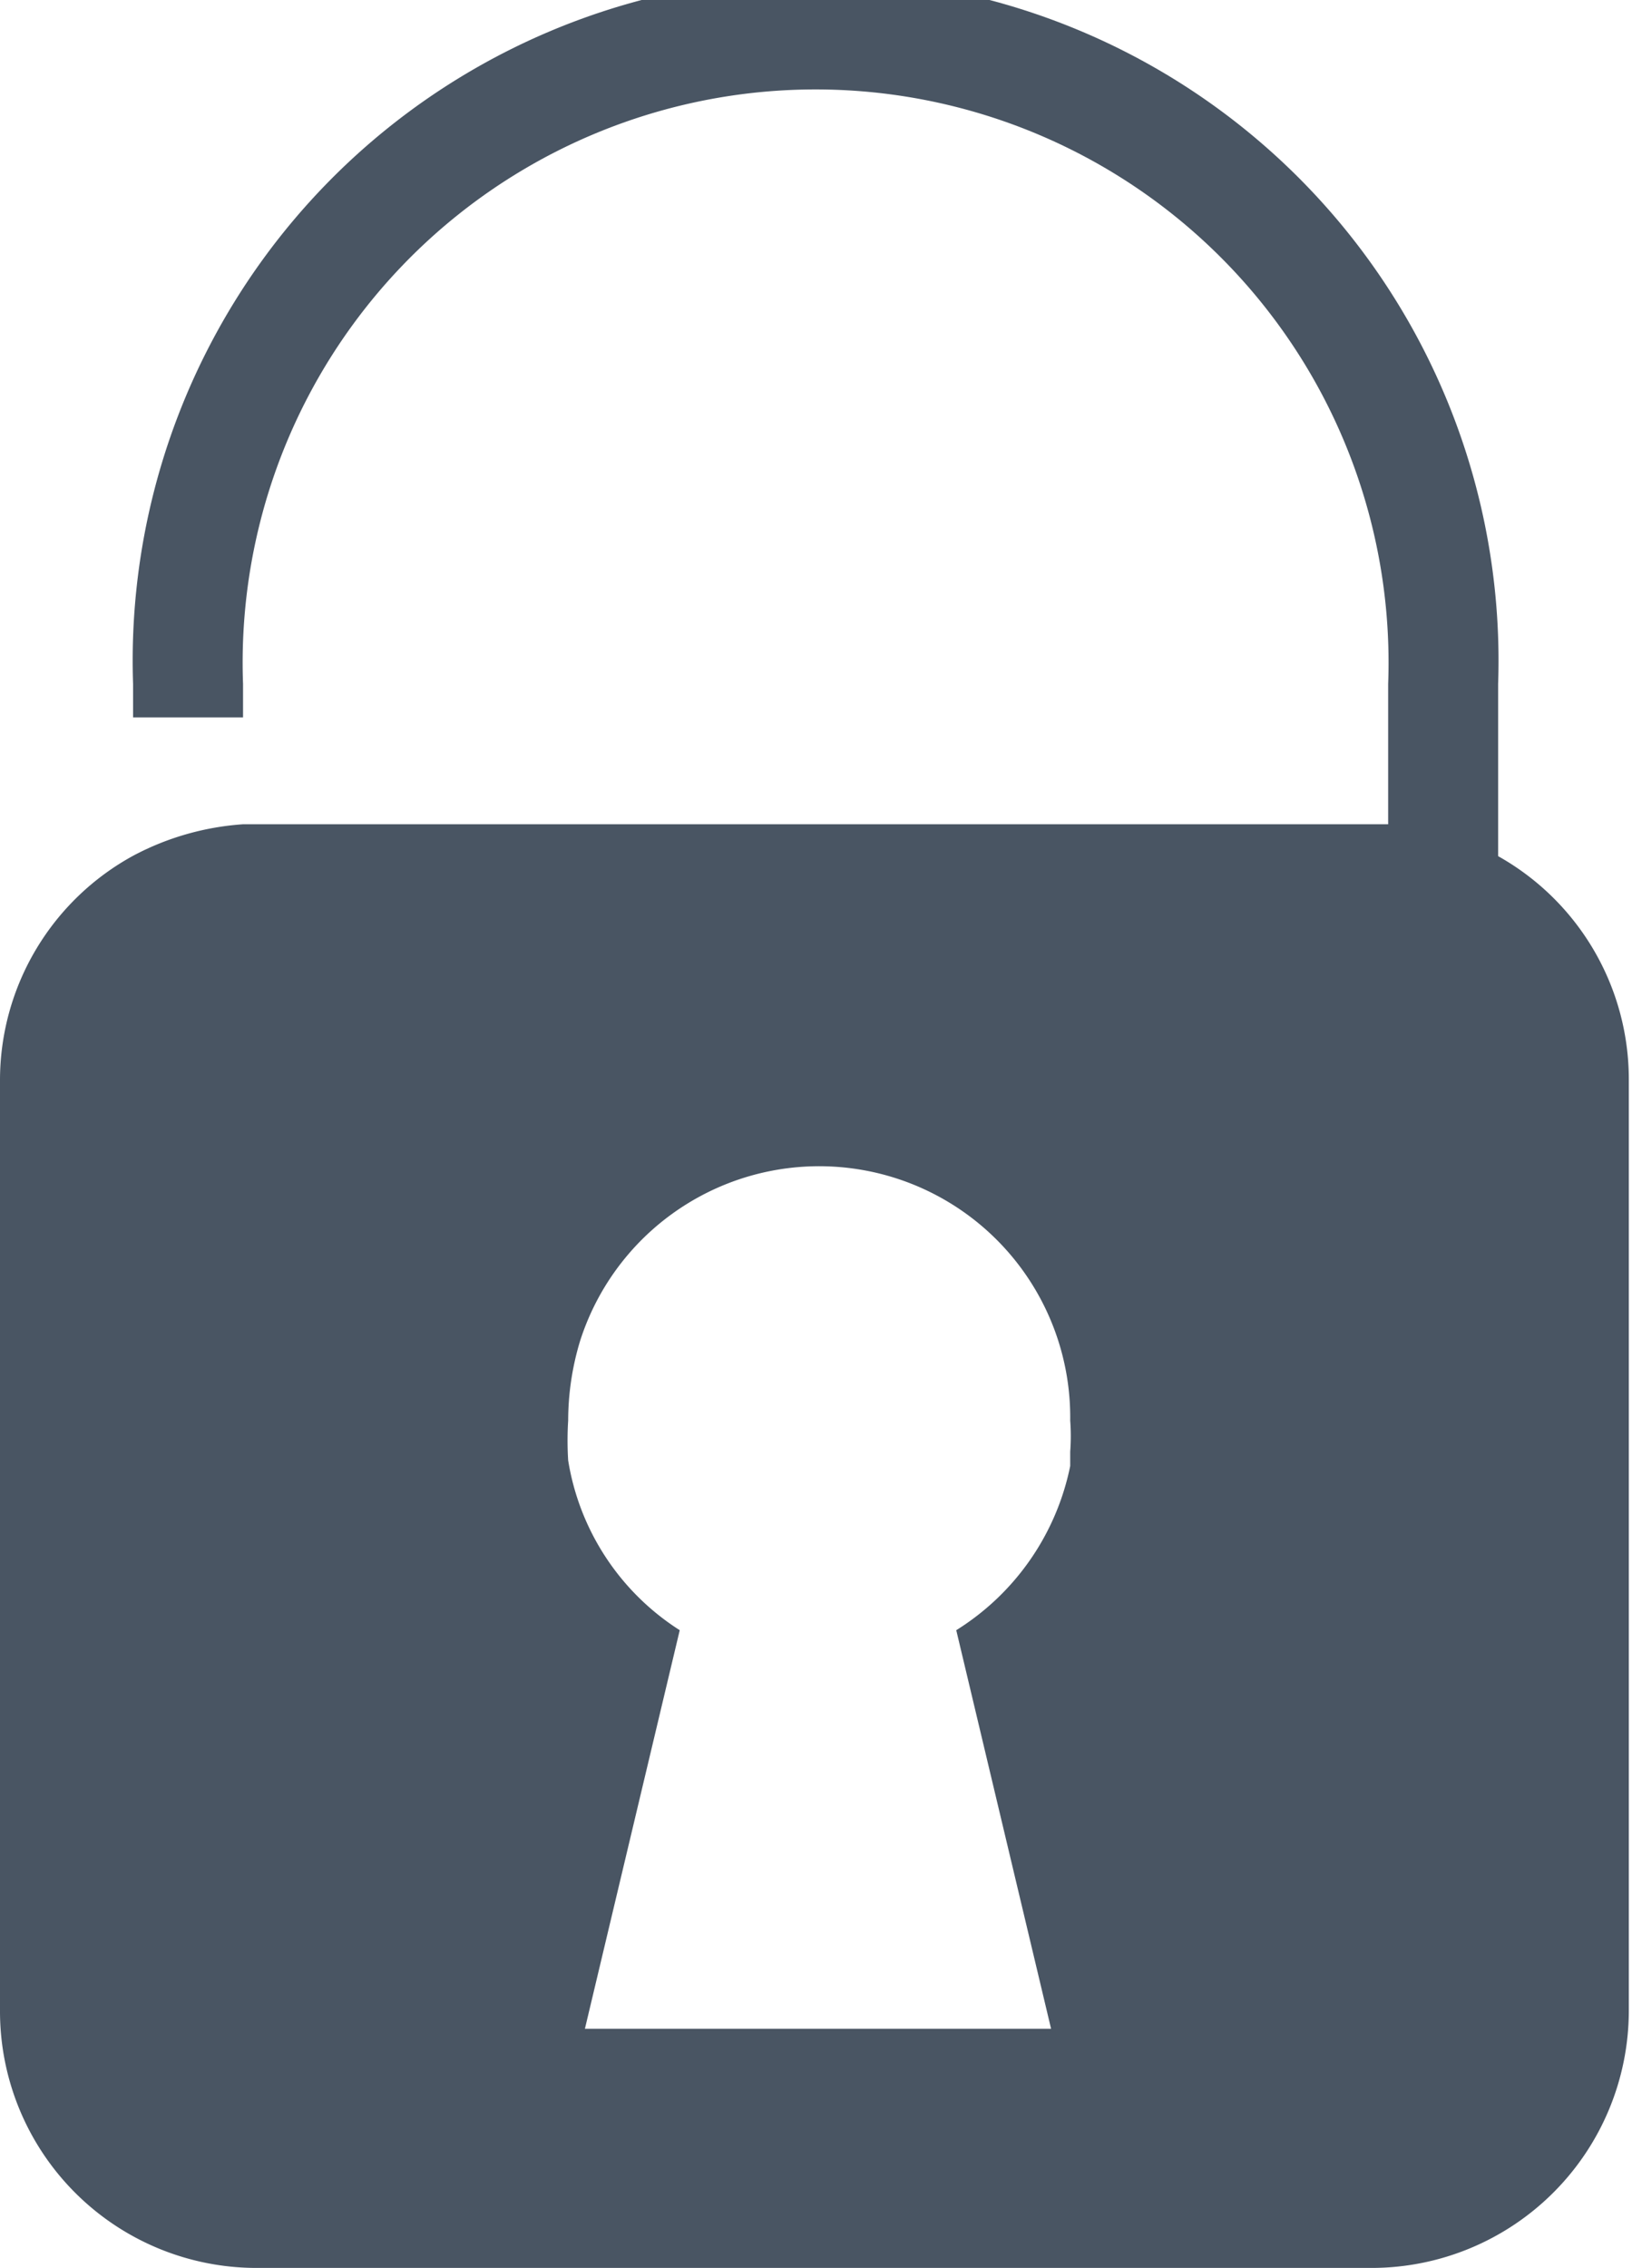 <svg id="Слой_1" data-name="Слой 1" xmlns="http://www.w3.org/2000/svg" viewBox="0 0 20.48 28.45"><defs><style>.cls-1{fill:#495563;}</style></defs><title>Безымянный-9</title><path class="cls-1" d="M18.8,10.74V8.58a8.57,8.57,0,1,0-17.13,0V9H3.05V8.58a7.19,7.19,0,1,1,14.37,0v1.76H3.05a3.43,3.43,0,0,0-1.37.39A3.21,3.21,0,0,0,0,13.54V25.23a3.22,3.22,0,0,0,3.22,3.22h14a3.23,3.23,0,0,0,3.22-3.22V13.54A3.21,3.21,0,0,0,18.8,10.74ZM7.34,25.45l1.19-5a3.11,3.11,0,0,1-1.4-2.13,4,4,0,0,1,0-.5,3.45,3.45,0,0,1,.15-1,3.15,3.15,0,0,1,6.15,1,2.56,2.56,0,0,1,0,.39l0,.18A3.17,3.17,0,0,1,12,20.45l1.19,5Z"></path></svg>